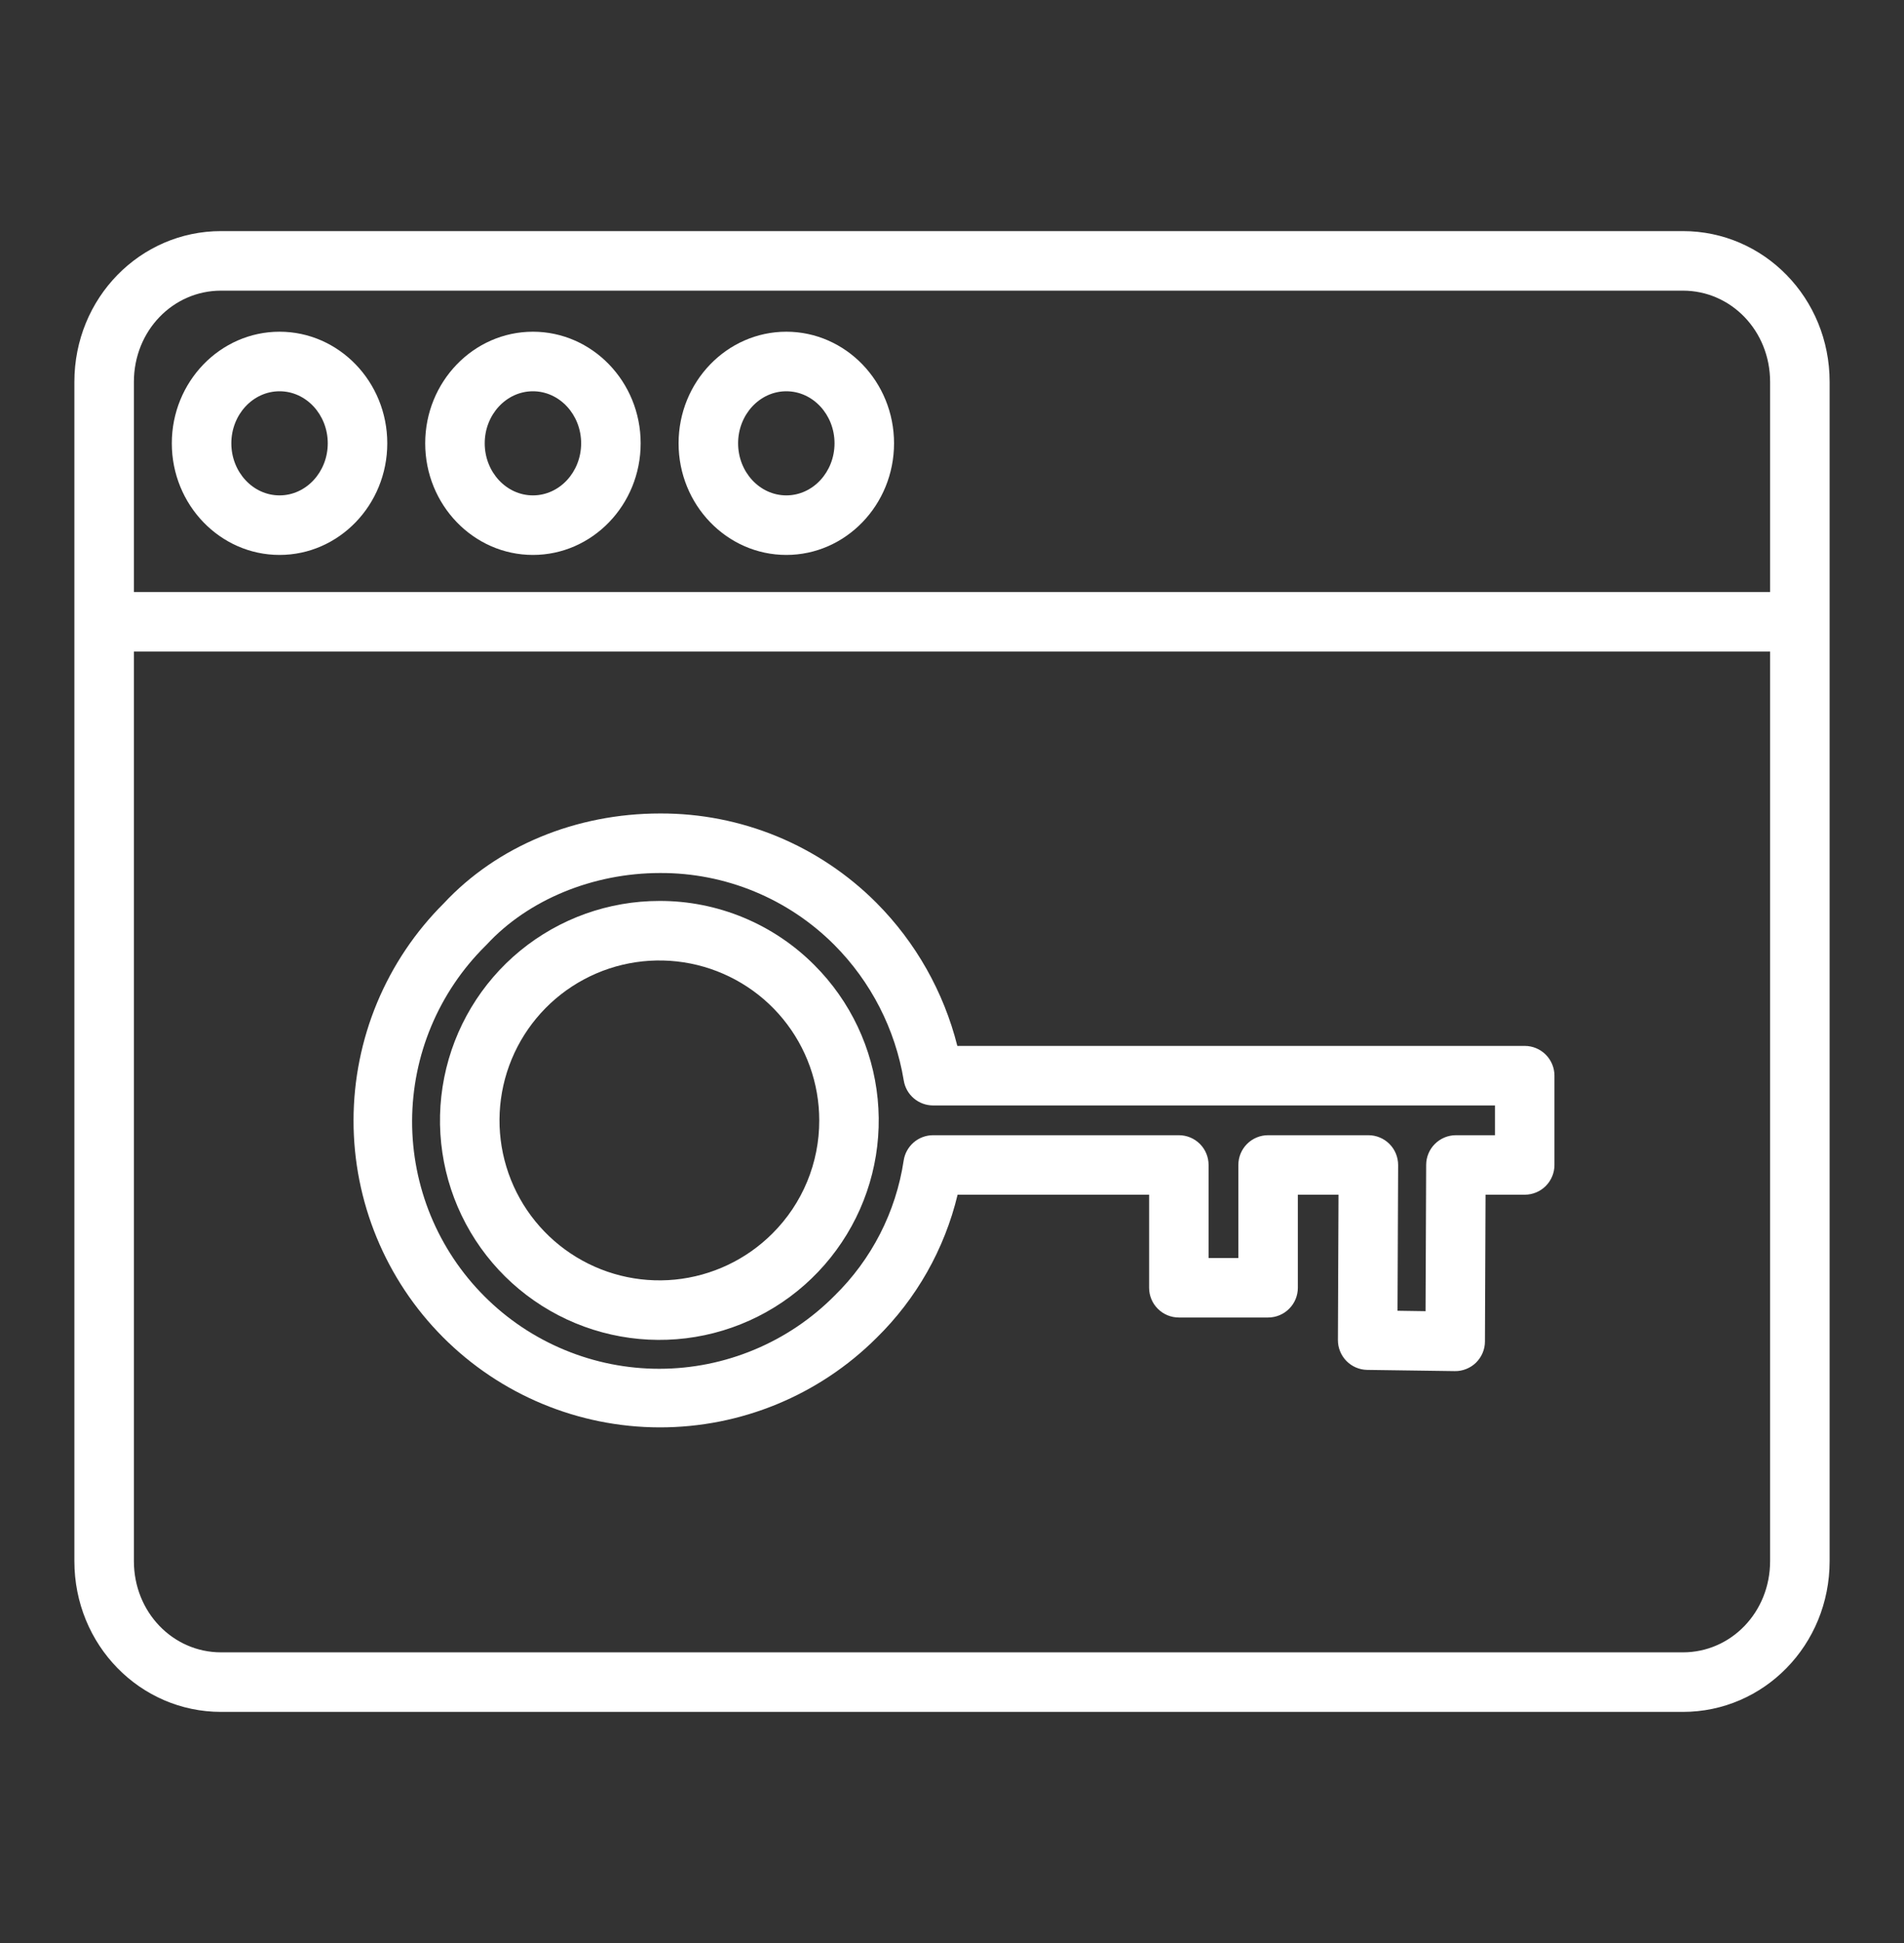 <svg width="50" height="51" viewBox="0 0 50 51" fill="none" xmlns="http://www.w3.org/2000/svg">
<rect x="0" y="0" width="50" height="51" fill="#333333" stroke="none"/>
<path d="M48.047 16.34V10.026C48.047 7.818 46.318 6.066 44.194 6.066H5.805C3.682 6.066 1.953 7.818 1.953 10.026V40.974C1.953 43.182 3.682 44.934 5.805 44.934H44.194C46.318 44.934 48.047 43.182 48.047 40.974V16.355C48.047 16.352 48.047 16.349 48.047 16.347C48.047 16.344 48.047 16.342 48.047 16.34ZM5.805 7.629H44.194C45.457 7.629 46.484 8.68 46.484 10.026V15.539H3.516V10.026C3.516 8.68 4.543 7.629 5.805 7.629ZM44.194 43.371H5.805C4.543 43.371 3.516 42.32 3.516 40.974V17.102H46.484V40.974C46.484 42.32 45.457 43.371 44.194 43.371Z" fill="white"/>
<path d="M13.995 14.566C15.555 14.566 16.824 13.252 16.824 11.636C16.824 10.021 15.555 8.707 13.995 8.707C12.435 8.707 11.166 10.021 11.166 11.636C11.166 13.252 12.435 14.566 13.995 14.566ZM13.995 10.27C14.693 10.27 15.261 10.883 15.261 11.636C15.261 12.39 14.693 13.003 13.995 13.003C13.297 13.003 12.729 12.39 12.729 11.636C12.729 10.883 13.297 10.27 13.995 10.27ZM20.649 14.566C22.209 14.566 23.478 13.252 23.478 11.636C23.478 10.021 22.209 8.707 20.649 8.707C19.089 8.707 17.82 10.021 17.82 11.636C17.82 13.252 19.089 14.566 20.649 14.566ZM20.649 10.27C21.347 10.27 21.915 10.883 21.915 11.636C21.915 12.39 21.347 13.003 20.649 13.003C19.951 13.003 19.383 12.39 19.383 11.636C19.383 10.883 19.951 10.27 20.649 10.27ZM7.341 14.566C8.901 14.566 10.17 13.252 10.17 11.636C10.17 10.021 8.901 8.707 7.341 8.707C5.781 8.707 4.512 10.021 4.512 11.636C4.512 13.252 5.781 14.566 7.341 14.566ZM7.341 10.27C8.039 10.27 8.607 10.883 8.607 11.636C8.607 12.39 8.039 13.003 7.341 13.003C6.643 13.003 6.075 12.39 6.075 11.636C6.075 10.883 6.643 10.27 7.341 10.27ZM17.315 23.648C15.982 23.648 14.691 24.11 13.66 24.955C12.63 25.801 11.925 26.977 11.665 28.285C11.405 29.592 11.606 30.949 12.234 32.124C12.862 33.3 13.879 34.221 15.11 34.731C16.342 35.241 17.712 35.309 18.987 34.922C20.263 34.535 21.365 33.718 22.105 32.609C22.846 31.501 23.179 30.171 23.048 28.844C22.918 27.518 22.331 26.277 21.389 25.335C20.855 24.798 20.22 24.373 19.521 24.083C18.822 23.794 18.072 23.645 17.315 23.648ZM20.284 32.377C19.597 33.064 18.693 33.491 17.727 33.587C16.76 33.682 15.791 33.439 14.983 32.899C14.175 32.359 13.58 31.557 13.298 30.627C13.016 29.698 13.065 28.699 13.437 27.802C13.809 26.905 14.48 26.164 15.337 25.706C16.193 25.248 17.182 25.102 18.135 25.291C19.087 25.481 19.945 25.994 20.561 26.745C21.177 27.496 21.514 28.437 21.514 29.409C21.515 29.96 21.407 30.506 21.196 31.016C20.985 31.526 20.675 31.988 20.284 32.377Z" fill="white"/>
<path d="M40.039 27.453H25.14C24.782 26.033 24.048 24.735 23.015 23.697C22.27 22.95 21.384 22.358 20.41 21.955C19.435 21.553 18.389 21.348 17.335 21.352C15.119 21.352 13.05 22.212 11.652 23.713C10.903 24.459 10.309 25.345 9.902 26.321C9.496 27.297 9.286 28.344 9.284 29.401C9.28 31.536 10.125 33.585 11.632 35.098C13.139 36.61 15.185 37.462 17.32 37.466C19.455 37.469 21.505 36.625 23.017 35.118C24.066 34.09 24.804 32.787 25.147 31.359H30.176V33.801C30.176 34.008 30.258 34.207 30.405 34.353C30.551 34.5 30.75 34.582 30.957 34.582H33.301C33.508 34.582 33.707 34.5 33.853 34.353C34 34.207 34.082 34.008 34.082 33.801V31.359H35.15L35.134 35.172C35.133 35.378 35.214 35.576 35.358 35.723C35.502 35.87 35.698 35.954 35.904 35.957L38.203 35.989C38.306 35.991 38.409 35.972 38.505 35.933C38.601 35.895 38.688 35.838 38.762 35.766C38.835 35.693 38.894 35.607 38.934 35.512C38.974 35.417 38.995 35.315 38.995 35.211L39.011 31.359H40.039C40.246 31.359 40.445 31.277 40.592 31.131C40.738 30.984 40.821 30.785 40.821 30.578V28.234C40.821 28.027 40.738 27.828 40.592 27.682C40.445 27.535 40.246 27.453 40.039 27.453ZM39.258 29.797H38.233C38.027 29.797 37.829 29.879 37.682 30.025C37.536 30.17 37.453 30.368 37.452 30.575L37.436 34.416L36.7 34.405L36.716 30.581C36.716 30.479 36.696 30.377 36.657 30.281C36.618 30.186 36.561 30.1 36.488 30.027C36.416 29.954 36.329 29.896 36.234 29.857C36.139 29.817 36.037 29.797 35.934 29.797H33.301C33.094 29.797 32.895 29.879 32.748 30.026C32.602 30.172 32.52 30.371 32.52 30.578V33.02H31.738V30.578C31.738 30.371 31.656 30.172 31.51 30.026C31.363 29.879 31.164 29.797 30.957 29.797H24.504C24.317 29.797 24.136 29.864 23.994 29.986C23.853 30.108 23.759 30.276 23.731 30.461C23.528 31.812 22.889 33.059 21.912 34.013C21.31 34.619 20.594 35.1 19.806 35.428C19.018 35.757 18.172 35.927 17.318 35.928C16.464 35.929 15.618 35.761 14.829 35.434C14.04 35.108 13.323 34.629 12.72 34.024C12.116 33.42 11.638 32.702 11.312 31.913C10.987 31.123 10.82 30.277 10.822 29.423C10.825 28.569 10.995 27.724 11.325 26.936C11.655 26.148 12.137 25.433 12.743 24.832C12.756 24.82 12.769 24.807 12.781 24.794C13.868 23.617 15.57 22.915 17.335 22.915C18.184 22.911 19.026 23.076 19.811 23.4C20.597 23.724 21.31 24.201 21.91 24.802C22.873 25.77 23.51 27.013 23.733 28.36C23.762 28.543 23.856 28.71 23.998 28.83C24.139 28.95 24.319 29.016 24.504 29.016H39.258V29.797Z" fill="white"/>
</svg>

